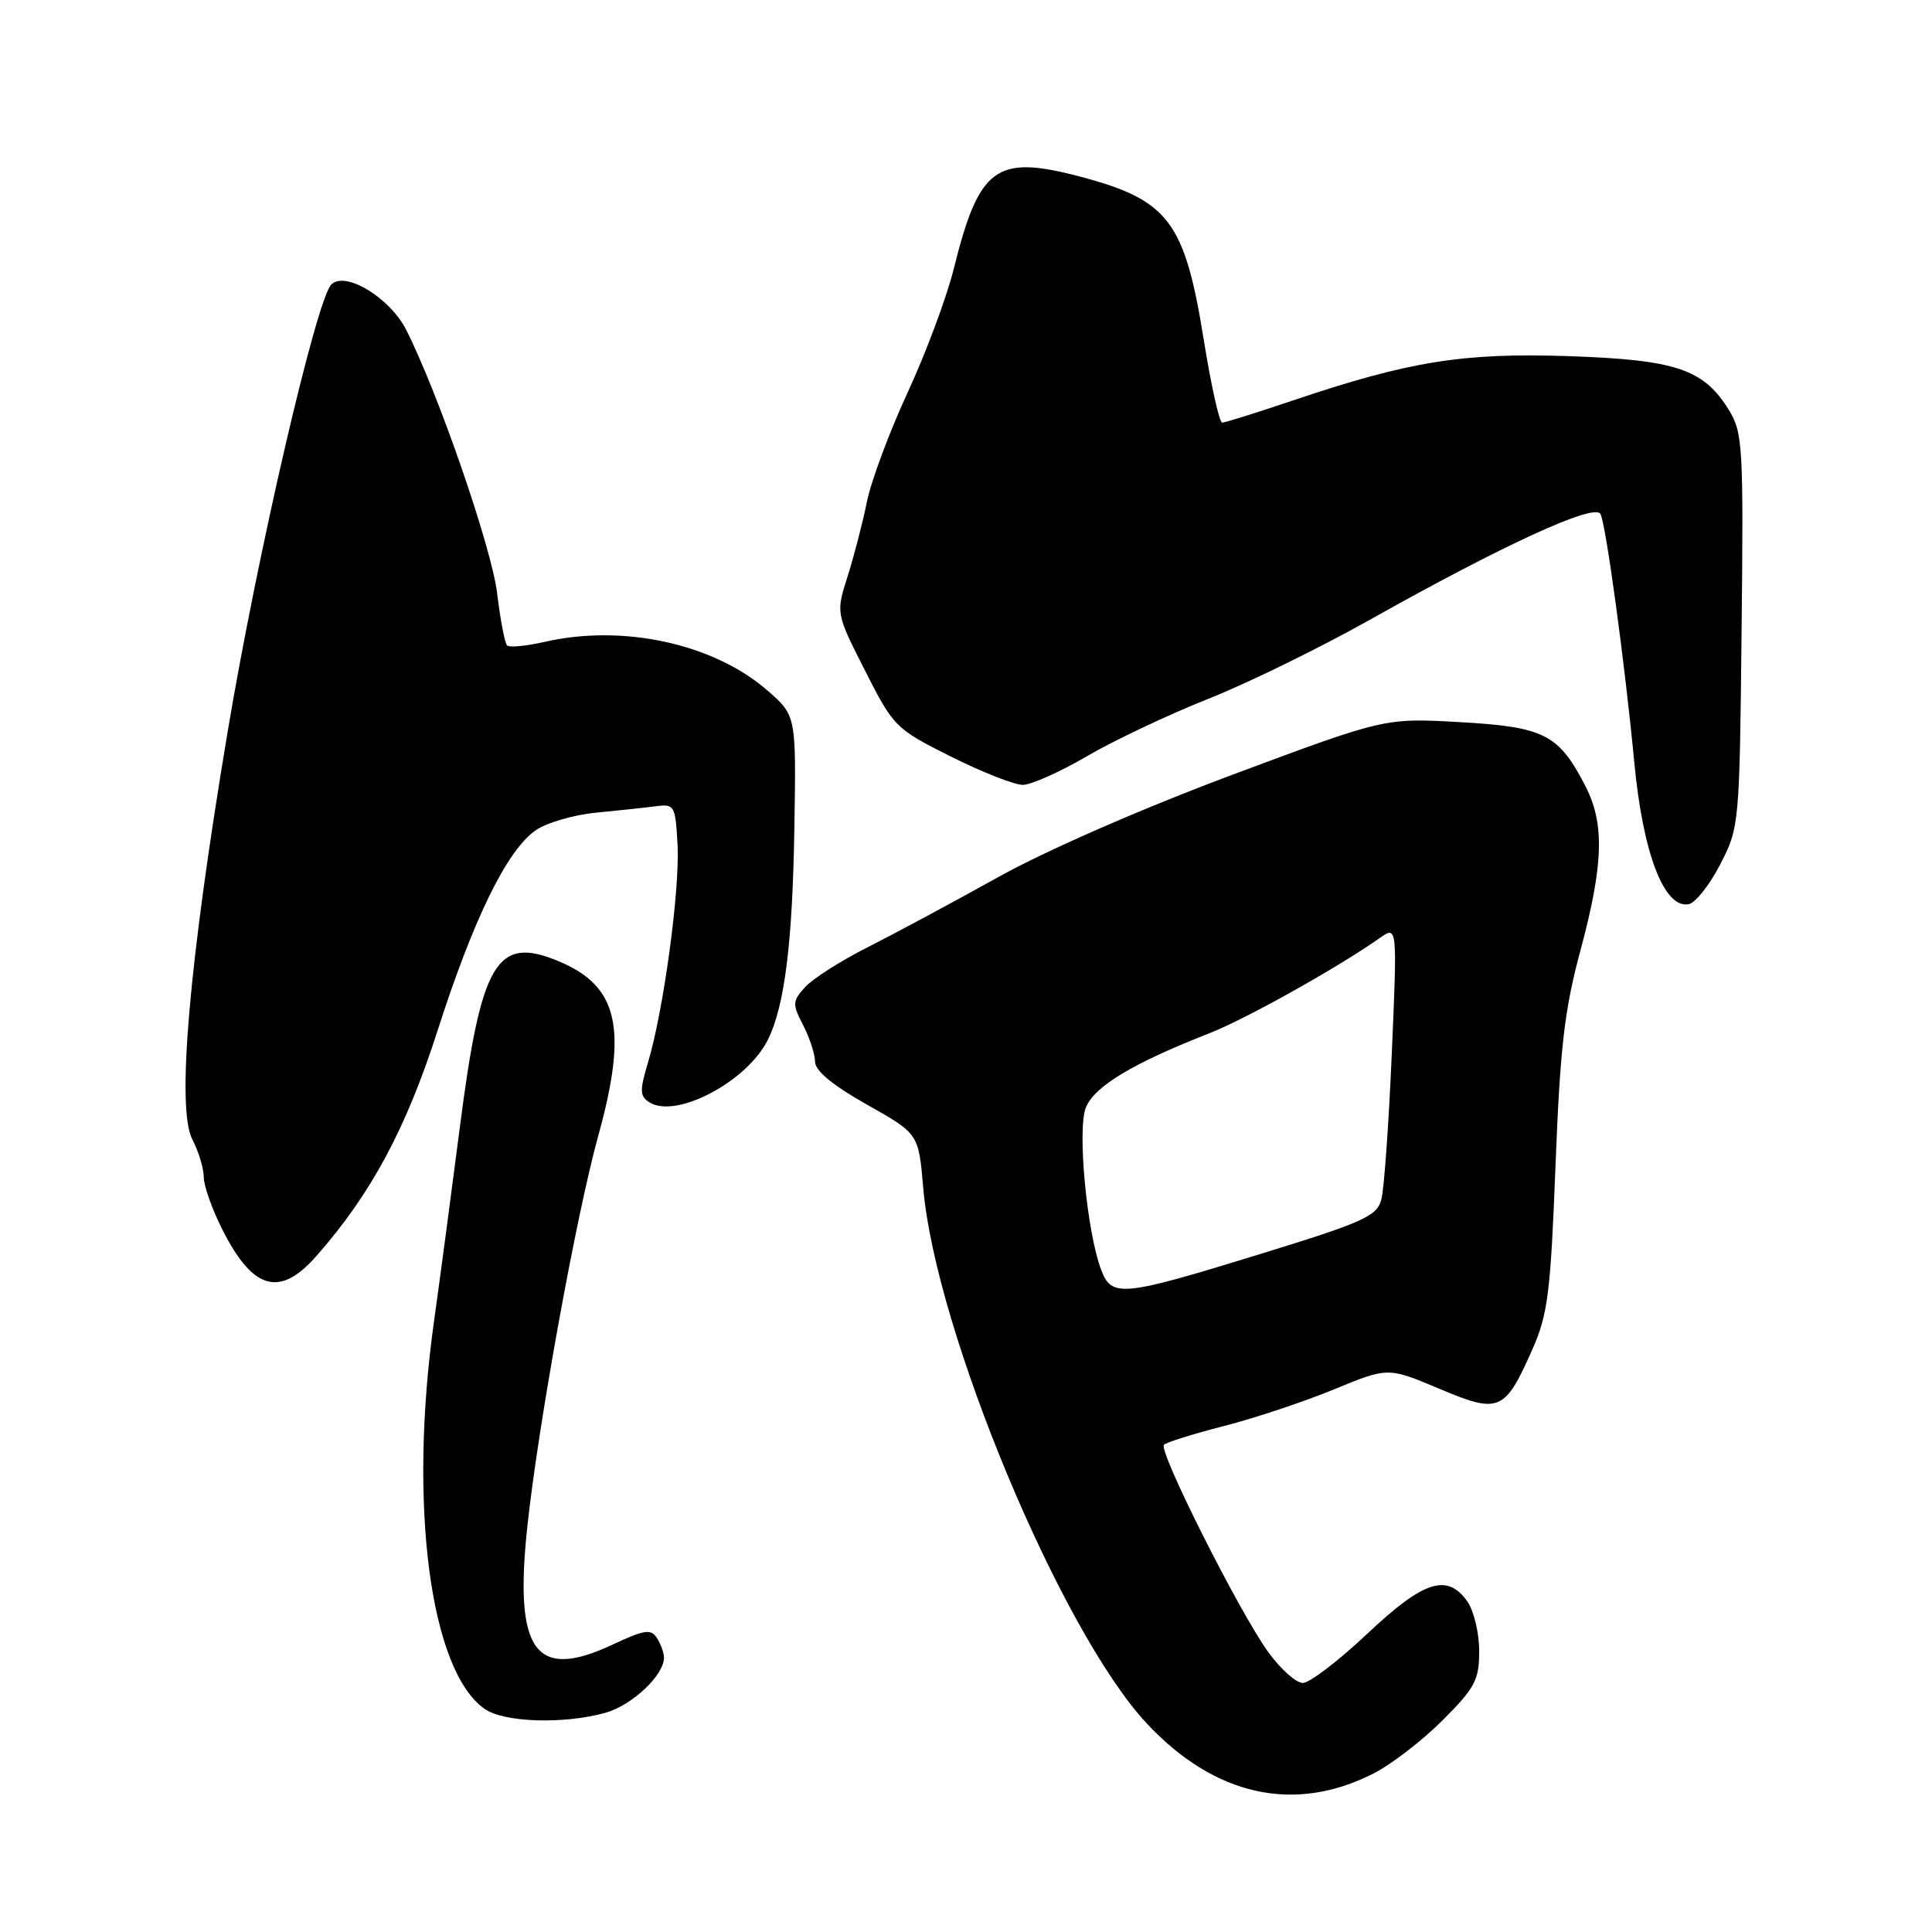 <?xml version="1.0" encoding="UTF-8" standalone="no"?>
<!DOCTYPE svg PUBLIC "-//W3C//DTD SVG 1.1//EN" "http://www.w3.org/Graphics/SVG/1.1/DTD/svg11.dtd" >
<svg xmlns="http://www.w3.org/2000/svg" xmlns:xlink="http://www.w3.org/1999/xlink" version="1.1" viewBox="0 0 256 256">
 <g >
 <path fill="currentColor"
d=" M 182.01 234.99 C 184.36 233.80 188.46 230.63 191.14 227.96 C 195.46 223.64 196.00 222.61 196.00 218.77 C 196.00 216.39 195.30 213.44 194.44 212.22 C 191.78 208.42 188.65 209.42 181.15 216.50 C 177.36 220.07 173.53 223.00 172.63 223.00 C 171.74 223.00 169.68 221.16 168.05 218.91 C 164.21 213.61 153.45 192.22 154.23 191.44 C 154.56 191.11 158.14 189.99 162.20 188.95 C 166.26 187.91 172.80 185.73 176.74 184.11 C 183.91 181.15 183.91 181.15 190.70 184.01 C 198.68 187.38 199.40 187.07 203.10 178.68 C 205.10 174.14 205.47 171.14 206.11 154.50 C 206.72 138.83 207.29 133.84 209.40 126.00 C 212.47 114.61 212.64 109.17 210.10 104.21 C 206.55 97.30 204.64 96.32 193.50 95.69 C 183.50 95.12 183.50 95.12 163.27 102.67 C 151.36 107.12 138.62 112.69 132.27 116.22 C 126.35 119.52 118.58 123.69 115.00 125.50 C 111.42 127.30 107.68 129.69 106.68 130.80 C 104.99 132.67 104.97 133.04 106.43 135.86 C 107.29 137.53 108.00 139.71 108.00 140.70 C 108.00 141.88 110.36 143.82 114.86 146.36 C 121.72 150.22 121.72 150.22 122.33 157.37 C 123.93 176.26 140.56 216.15 151.93 228.34 C 160.93 237.99 171.53 240.34 182.01 234.99 Z  M 80.20 226.96 C 83.76 225.97 88.02 221.95 87.98 219.62 C 87.98 219.00 87.56 217.85 87.05 217.05 C 86.27 215.81 85.39 215.94 81.15 217.93 C 70.90 222.73 68.10 218.83 69.88 202.22 C 71.33 188.73 76.36 161.02 79.27 150.50 C 83.21 136.25 81.94 130.67 74.03 127.37 C 65.81 123.93 63.75 127.40 60.93 149.38 C 59.86 157.69 58.33 169.22 57.52 175.00 C 54.10 199.33 56.97 221.37 64.22 226.44 C 66.78 228.24 74.68 228.49 80.20 226.96 Z  M 41.96 166.39 C 49.20 158.15 53.82 149.54 58.00 136.50 C 62.73 121.77 67.13 112.76 70.92 110.06 C 72.34 109.04 75.98 107.97 79.00 107.68 C 82.03 107.39 85.62 107.00 87.00 106.82 C 89.37 106.52 89.51 106.78 89.78 112.00 C 90.09 118.01 87.91 133.98 85.86 140.80 C 84.75 144.49 84.77 145.25 86.03 146.05 C 89.56 148.32 99.03 143.31 101.77 137.73 C 103.98 133.23 105.02 124.88 105.26 109.61 C 105.50 94.80 105.50 94.80 101.65 91.46 C 94.52 85.27 82.49 82.67 72.12 85.06 C 69.71 85.61 67.49 85.82 67.19 85.52 C 66.89 85.22 66.29 82.10 65.87 78.59 C 65.15 72.60 58.10 52.16 53.83 43.72 C 51.68 39.46 45.75 35.85 43.90 37.70 C 41.92 39.68 34.06 73.60 30.13 97.16 C 25.02 127.74 23.37 146.88 25.48 150.96 C 26.32 152.58 27.00 154.84 27.00 155.98 C 27.00 157.13 28.12 160.28 29.49 162.98 C 33.54 170.97 37.09 171.95 41.96 166.39 Z  M 227.94 114.53 C 230.47 109.62 230.50 109.24 230.77 83.53 C 231.03 59.08 230.93 57.31 229.07 54.30 C 225.73 48.90 222.06 47.67 207.82 47.19 C 193.81 46.72 186.66 47.88 171.27 53.08 C 166.52 54.68 162.32 56.00 161.95 56.00 C 161.57 56.00 160.48 51.08 159.51 45.06 C 156.97 29.26 154.84 26.48 142.96 23.36 C 131.98 20.48 129.73 22.14 126.38 35.61 C 125.44 39.40 122.69 46.77 120.27 52.00 C 117.85 57.23 115.42 63.75 114.87 66.50 C 114.31 69.25 113.16 73.69 112.31 76.38 C 110.76 81.25 110.76 81.25 114.63 88.88 C 118.41 96.33 118.67 96.58 126.00 100.25 C 130.12 102.31 134.41 104.00 135.52 104.00 C 136.62 104.00 140.46 102.29 144.05 100.19 C 147.63 98.10 154.82 94.70 160.03 92.63 C 165.24 90.57 174.90 85.84 181.50 82.13 C 199.13 72.23 211.19 66.68 212.06 68.09 C 212.76 69.22 215.32 88.00 216.55 101.00 C 217.69 113.08 220.51 120.43 223.76 119.81 C 224.65 119.64 226.54 117.26 227.94 114.53 Z  M 145.91 168.26 C 144.02 163.28 142.73 149.74 143.87 146.79 C 144.96 143.98 150.06 140.90 160.23 136.92 C 165.07 135.03 177.22 128.24 182.83 124.29 C 185.15 122.65 185.15 122.65 184.42 139.58 C 184.02 148.88 183.40 157.61 183.03 158.96 C 182.45 161.15 180.65 161.96 166.94 166.18 C 148.61 171.83 147.31 171.95 145.91 168.26 Z "/>
</g>
</svg>